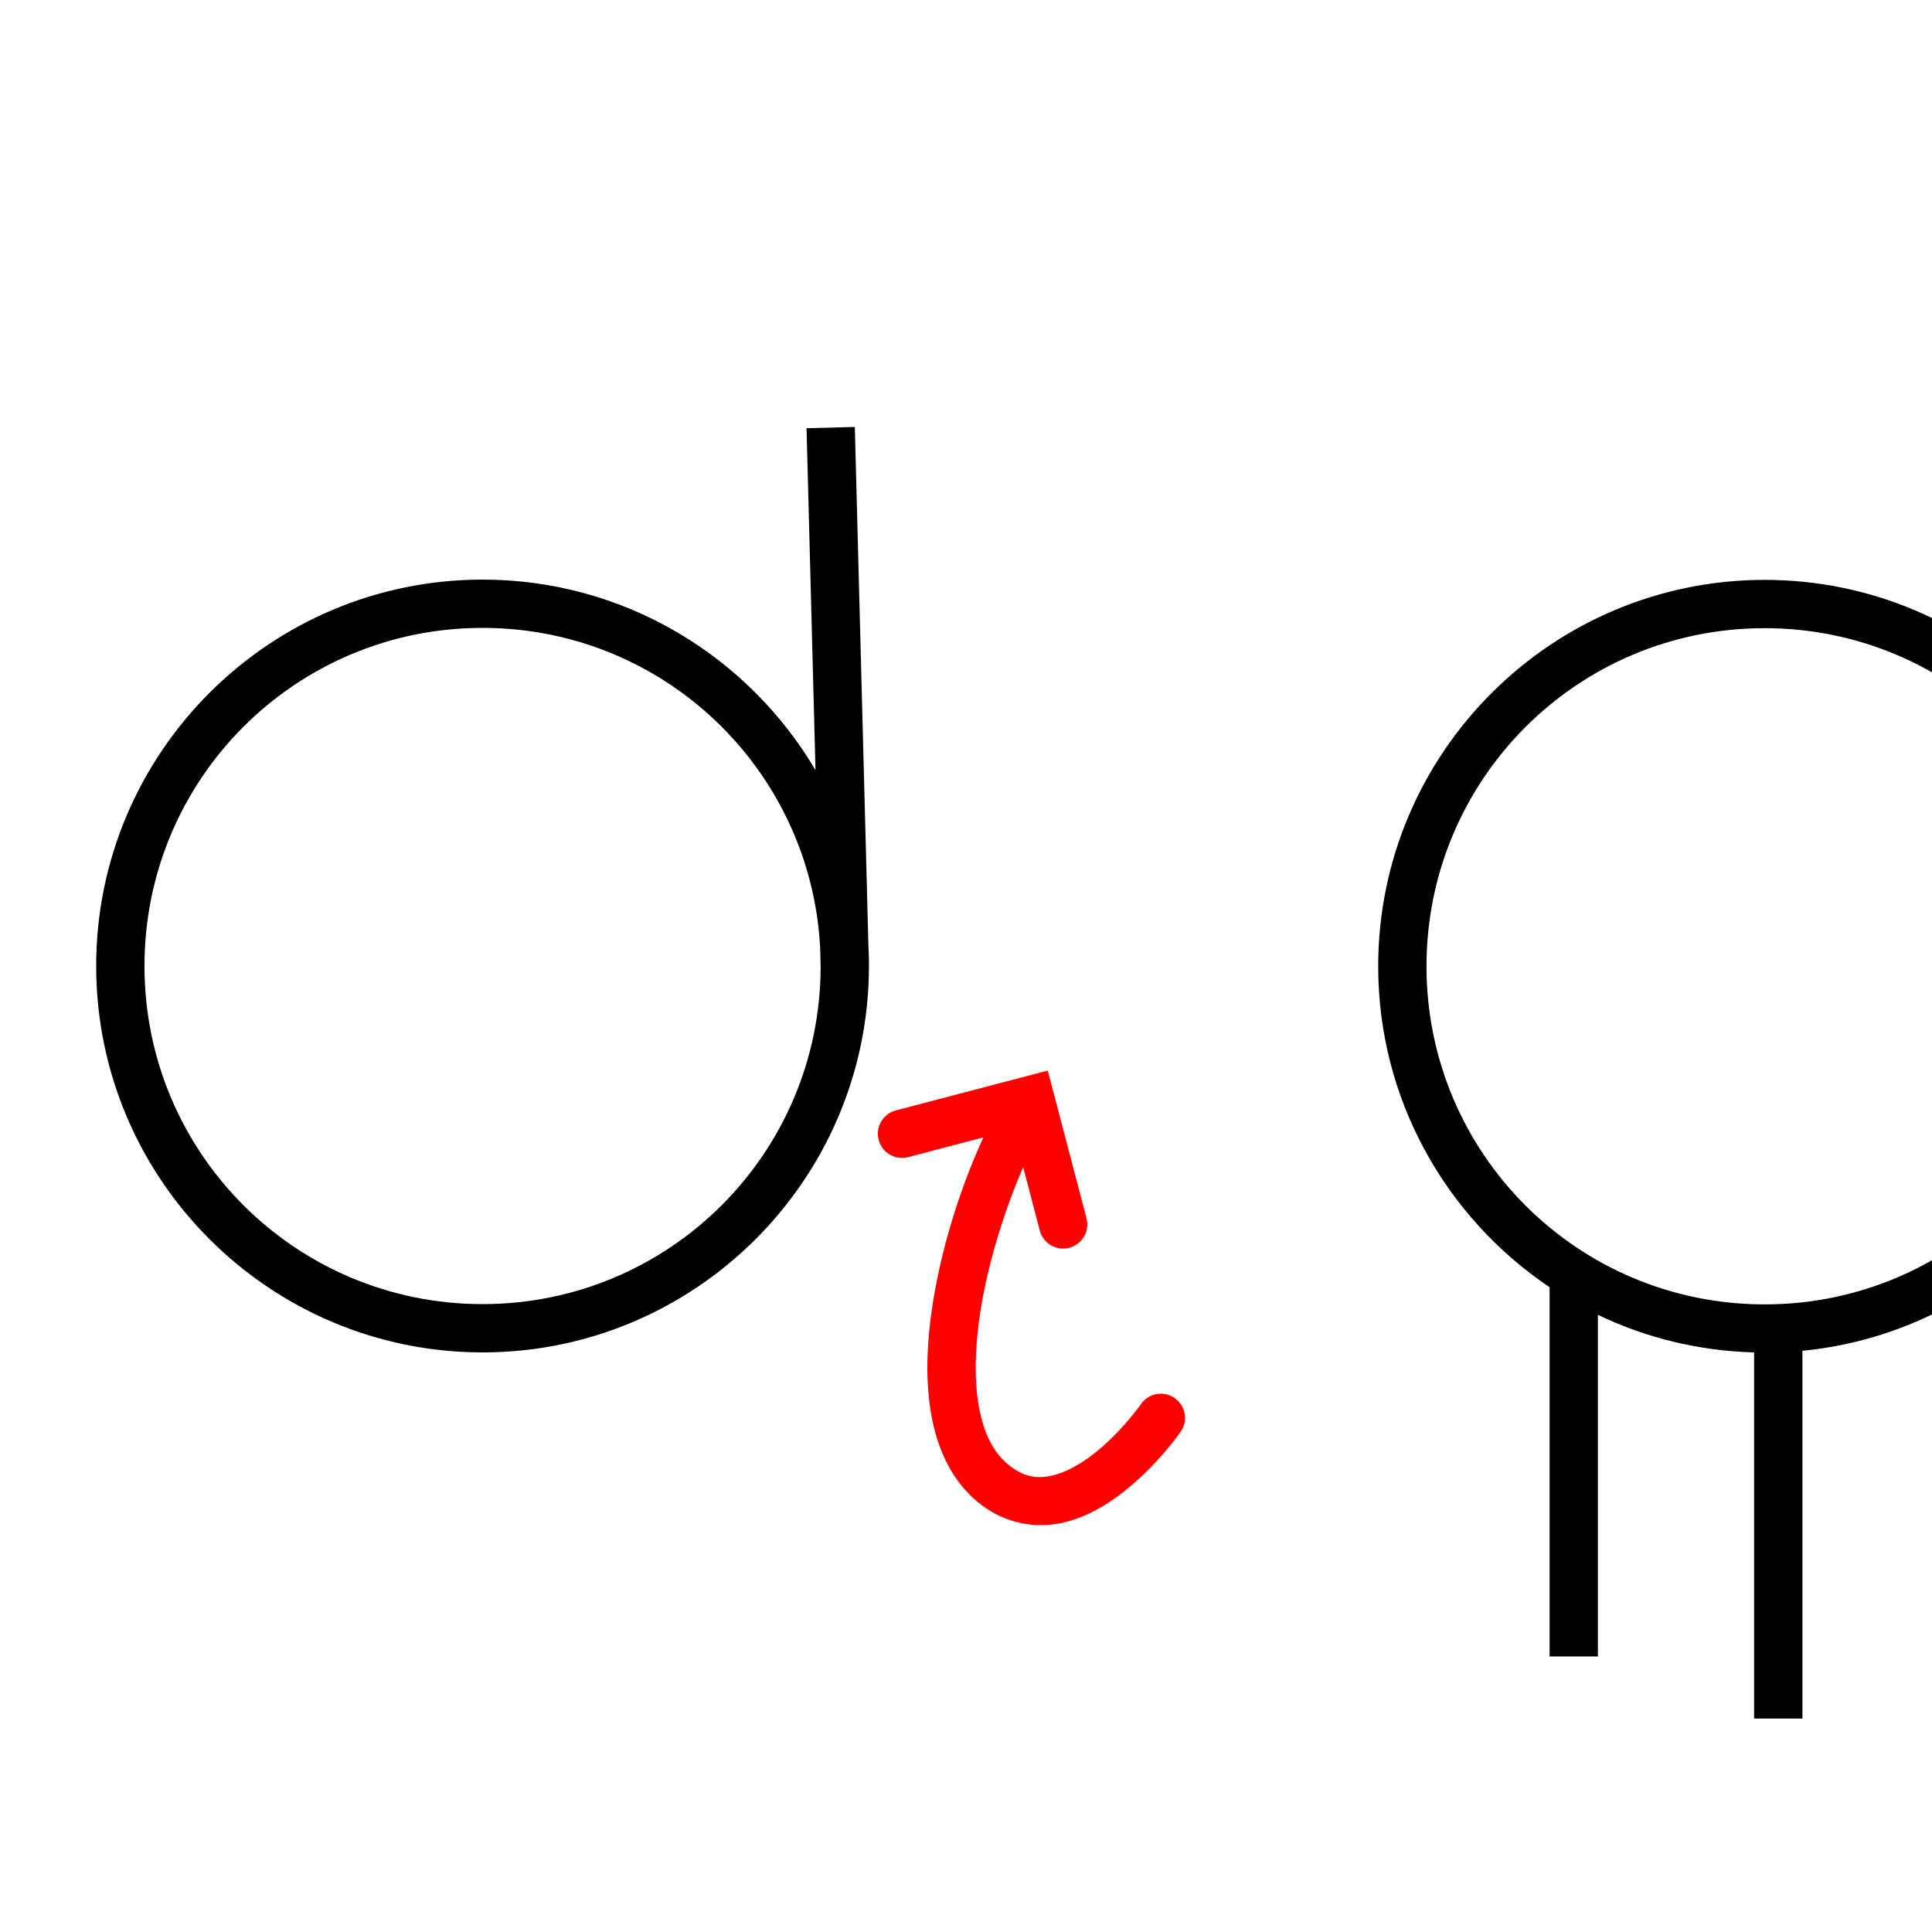 <?xml version="1.0" encoding="UTF-8" standalone="no"?>
<!-- Created with Inkscape (http://www.inkscape.org/) -->

<svg
   width="1000"
   height="1000"
   viewBox="0 0 264.583 264.583"
   version="1.1"
   id="svg44410"
   inkscape:version="1.3.2 (091e20e, 2023-11-25, custom)"
   sodipodi:docname="JUNHO.svg"
   xml:space="preserve"
   xmlns:inkscape="http://www.inkscape.org/namespaces/inkscape"
   xmlns:sodipodi="http://sodipodi.sourceforge.net/DTD/sodipodi-0.dtd"
   xmlns="http://www.w3.org/2000/svg"
   xmlns:svg="http://www.w3.org/2000/svg"><sodipodi:namedview
     id="namedview44412"
     pagecolor="#ffffff"
     bordercolor="#000000"
     borderopacity="0.25"
     inkscape:showpageshadow="2"
     inkscape:pageopacity="0.0"
     inkscape:pagecheckerboard="0"
     inkscape:deskcolor="#d1d1d1"
     inkscape:document-units="px"
     showgrid="false"
     inkscape:zoom="0.5272499"
     inkscape:cx="608.81946"
     inkscape:cy="391.65489"
     inkscape:window-width="1920"
     inkscape:window-height="1001"
     inkscape:window-x="-9"
     inkscape:window-y="-9"
     inkscape:window-maximized="1"
     inkscape:current-layer="layer1"
     showguides="true"><sodipodi:guide
       position="0,79.375"
       orientation="0,1"
       id="guide4974"
       inkscape:locked="false"
       inkscape:label=""
       inkscape:color="rgb(0,134,229)" /><sodipodi:guide
       position="0,52.917"
       orientation="0,1"
       id="guide4976"
       inkscape:label=""
       inkscape:locked="false"
       inkscape:color="rgb(0,134,229)" /><sodipodi:guide
       position="13.229,264.583"
       orientation="-1,0"
       id="guide4978"
       inkscape:locked="false"
       inkscape:label=""
       inkscape:color="rgb(0,134,229)" /><sodipodi:guide
       position="119.062,132.304"
       orientation="1,0"
       id="guide4980"
       inkscape:locked="false" /><sodipodi:guide
       position="162.283,70.41"
       orientation="-1,0"
       id="guide4982"
       inkscape:label=""
       inkscape:locked="false"
       inkscape:color="rgb(0,134,229)" /><sodipodi:guide
       position="175.512,70.41"
       orientation="-1,0"
       id="guide1"
       inkscape:label=""
       inkscape:locked="false"
       inkscape:color="rgb(0,134,229)" /><sodipodi:guide
       position="188.742,70.41"
       orientation="-1,0"
       id="guide2"
       inkscape:label=""
       inkscape:locked="false"
       inkscape:color="rgb(0,134,229)" /><sodipodi:guide
       position="294.575,132.254"
       orientation="1,0"
       id="guide3"
       inkscape:locked="false" /><sodipodi:guide
       position="307.805,132.254"
       orientation="-1,0"
       id="guide4"
       inkscape:label=""
       inkscape:locked="false"
       inkscape:color="rgb(0,134,229)" /></sodipodi:namedview><defs
     id="defs44407"><clipPath
       clipPathUnits="userSpaceOnUse"
       id="clipPath1202"><path
         d="m 2060.402,1837.193 h 393.75 v 393.75 h -393.75 z"
         clip-rule="evenodd"
         id="path1200" /></clipPath><clipPath
       clipPathUnits="userSpaceOnUse"
       id="clipPath1214"><path
         d="M 0,0 H 6000 V 3375 H 0 Z"
         clip-rule="evenodd"
         id="path1212" /></clipPath><clipPath
       clipPathUnits="userSpaceOnUse"
       id="clipPath420"><path
         d="M 591.87,383.121 H 908.197 V 699.448 H 591.87 Z"
         clip-rule="evenodd"
         id="path418" /></clipPath><clipPath
       clipPathUnits="userSpaceOnUse"
       id="clipPath420-2"><path
         d="M 591.87,383.121 H 908.197 V 699.448 H 591.87 Z"
         clip-rule="evenodd"
         id="path418-9" /></clipPath><clipPath
       clipPathUnits="userSpaceOnUse"
       id="clipPath420-1"><path
         d="M 591.87,383.121 H 908.197 V 699.448 H 591.87 Z"
         clip-rule="evenodd"
         id="path418-1" /></clipPath></defs><g
     inkscape:label="Layer 1"
     inkscape:groupmode="layer"
     id="layer1"
     transform="translate(-58.2,-100.083)"><path
       id="path1"
       style="color:#000000;display:inline;fill:#000000;fill-opacity:1;fill-rule:evenodd;-inkscape-stroke:none"
       d="m 175.266,158.553 -6.612,0.173 1.226,46.826 c -9.213,-15.602 -26.193,-26.093 -45.593,-26.093 -29.186,0 -52.916,23.73 -52.916,52.916 0,29.186 23.73,52.916 52.916,52.916 29.117,0 52.801,-23.619 52.913,-52.71 h 0.005 l -0.003,-0.091 c 8e-5,-0.038 0.003,-0.076 0.003,-0.115 0,-0.966 -0.03,-1.924 -0.081,-2.877 z m -50.979,27.519 c 24.743,0 44.89,19.314 46.228,43.717 l 0.071,2.729 c -0.077,25.545 -20.736,46.16 -46.299,46.16 -25.611,0 -46.301,-20.692 -46.301,-46.303 0,-25.611 20.689,-46.303 46.301,-46.303 z" /><path
       id="path11"
       style="color:#000000;display:inline;fill:#ff0000;fill-opacity:1;stroke:none;stroke-width:1;stroke-linecap:round;stroke-dasharray:none"
       d="m 201.689,246.695 -20.797,5.456 c -1.766,0.464 -2.822,2.271 -2.36,4.037 0.464,1.766 2.271,2.822 4.037,2.359 l 10.308,-2.704 c -2.982,6.466 -5.704,14.74 -6.966,22.957 -0.823,5.358 -1.025,10.681 -0.084,15.51 0.942,4.829 3.137,9.303 7.178,12.156 3.356,2.369 7.21,2.886 10.517,2.192 3.307,-0.695 6.137,-2.398 8.51,-4.246 4.746,-3.697 7.863,-8.275 7.863,-8.275 a 3.307,3.307 0 0 0 -0.842,-4.602 3.307,3.307 0 0 0 -4.6,0.842 c 0,0 -2.738,3.897 -6.486,6.817 -1.874,1.46 -3.949,2.6 -5.805,2.99 -1.856,0.39 -3.423,0.234 -5.342,-1.121 -2.322,-1.639 -3.775,-4.293 -4.502,-8.02 -0.727,-3.727 -0.617,-8.388 0.129,-13.238 1.058,-6.886 3.395,-14.159 5.873,-19.876 l 2.276,8.672 c 0.464,1.767 2.272,2.823 4.039,2.359 1.766,-0.464 2.822,-2.271 2.36,-4.037 z" /><path
       id="path1-0"
       style="color:#000000;fill:#000000;fill-opacity:1;fill-rule:evenodd;-inkscape-stroke:none"
       d="m 299.857,179.496 c -29.186,0 -52.916,23.73 -52.916,52.916 0,18.294 9.325,34.443 23.472,43.949 v 50.574 h 6.615 v -46.789 c 6.508,3.124 13.752,4.94 21.394,5.145 v 50.147 h 6.615 v -50.367 c 26.762,-2.61 47.739,-25.221 47.739,-52.659 0,-29.186 -23.732,-52.916 -52.918,-52.916 z m 0,6.614 c 25.611,0 46.303,20.692 46.303,46.303 0,25.611 -20.692,46.303 -46.303,46.303 -25.611,0 -46.301,-20.692 -46.301,-46.303 0,-25.611 20.689,-46.303 46.301,-46.303 z" /></g></svg>
